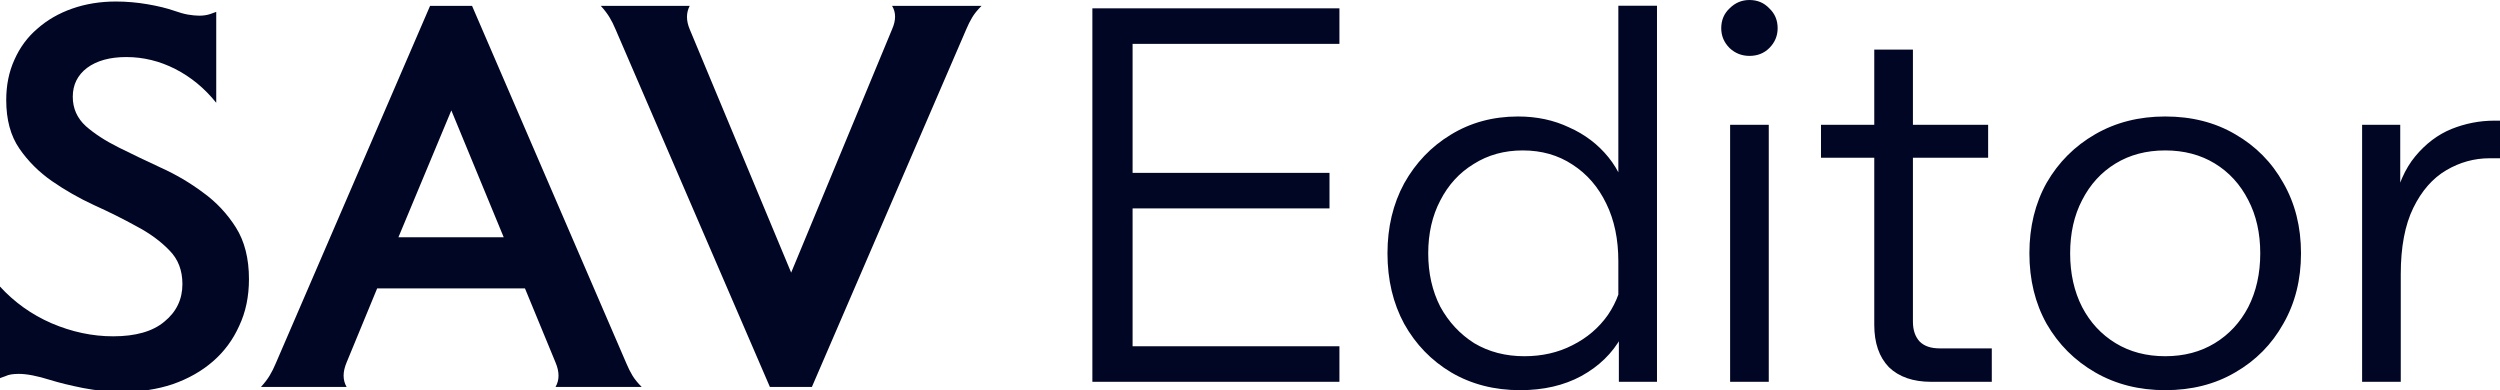 <?xml version="1.0" encoding="UTF-8" standalone="no"?>
<!-- Created with Inkscape (http://www.inkscape.org/) -->

<svg
   width="1063.649"
   height="166"
   viewBox="0 0 1063.649 166"
   version="1.1"
   id="svg1"
   inkscape:version="1.3 (0e150ed6c4, 2023-07-21)"
   sodipodi:docname="editor.svg"
   xmlns:inkscape="http://www.inkscape.org/namespaces/inkscape"
   xmlns:sodipodi="http://sodipodi.sourceforge.net/DTD/sodipodi-0.dtd"
   xmlns="http://www.w3.org/2000/svg"
   xmlns:svg="http://www.w3.org/2000/svg">
  <sodipodi:namedview
     id="namedview1"
     pagecolor="#505050"
     bordercolor="#eeeeee"
     borderopacity="1"
     inkscape:showpageshadow="0"
     inkscape:pageopacity="0"
     inkscape:pagecheckerboard="0"
     inkscape:deskcolor="#505050"
     inkscape:document-units="px"
     inkscape:zoom="0.57014592"
     inkscape:cx="769.10136"
     inkscape:cy="194.687"
     inkscape:window-width="1600"
     inkscape:window-height="829"
     inkscape:window-x="-8"
     inkscape:window-y="-8"
     inkscape:window-maximized="1"
     inkscape:current-layer="layer1" />
  <defs
     id="defs1" />
  <g
     inkscape:label="Layer 1"
     inkscape:groupmode="layer"
     id="layer1"
     transform="translate(-337.273,-1639.134)">
    <path
       style="font-weight:bold;font-size:231.844px;line-height:0.9;font-family:'Neo Gothic';-inkscape-font-specification:'Neo Gothic Bold';letter-spacing:0px;text-orientation:upright;stroke-width:7.99;fill:#000624;fill-opacity:1"
       d="m 428.844,1645.83 v 38.718 q -7.419,-9.274 -17.388,-14.374 -9.969,-5.101 -20.866,-5.101 -10.433,0 -16.693,4.637 -6.028,4.637 -6.028,12.288 0,7.419 5.564,12.52 5.564,4.869 13.911,9.042 8.346,4.173 17.852,8.578 9.737,4.405 18.084,10.665 8.346,6.028 13.911,14.838 5.564,8.81 5.564,22.025 0,11.129 -4.173,19.939 -3.941,8.81 -11.129,15.07 -7.187,6.26 -17.156,9.738 -9.737,3.246 -21.098,3.246 -8.578,0 -16.925,-1.623 -8.115,-1.623 -14.142,-3.478 -8.115,-2.55 -13.215,-2.55 -3.709,0 -5.564,0.927 l -2.55,0.927 v -39.182 q 9.274,10.201 22.025,15.765 12.983,5.564 26.198,5.564 14.374,0 21.793,-6.26 7.651,-6.26 7.651,-15.997 0,-8.81 -5.564,-14.374 -5.564,-5.796 -13.911,-10.201 -8.346,-4.637 -18.084,-9.042 -9.506,-4.405 -17.852,-10.201 -8.346,-5.796 -13.911,-13.911 -5.564,-8.114 -5.564,-20.634 0,-9.506 3.478,-17.156 3.478,-7.883 9.737,-13.215 6.26,-5.564 14.838,-8.578 8.578,-3.014 18.548,-3.014 6.723,0 13.447,1.159 6.723,1.159 11.36,2.782 3.246,1.159 5.796,1.623 2.782,0.464 4.869,0.464 2.55,0 4.637,-0.696 z m 174.347,149.771 q 1.159,2.782 2.55,5.101 1.391,2.318 3.941,4.869 h -36.631 q 2.55,-4.405 0,-10.433 l -12.983,-31.531 h -62.83 l -12.983,31.531 q -2.55,6.028 0,10.433 h -36.4 q 2.318,-2.55 3.709,-4.869 1.391,-2.318 2.55,-5.101 L 519.727,1643.28 h 17.852 z m -52.165,-53.788 -22.257,-54.02 -22.489,54.02 z m 113.14,63.757 -65.612,-152.321 q -1.159,-2.782 -2.55,-5.101 -1.391,-2.318 -3.71,-4.869 h 37.791 q -2.318,4.405 0,9.969 l 43.123,103.634 42.891,-103.634 q 2.55,-5.796 0,-9.969 h 38.022 q -2.55,2.55 -3.941,4.869 -1.391,2.318 -2.55,5.101 l -65.612,152.321 z"
       id="text1"
       aria-label="SAV"
       transform="scale(1.001,0.999)" />
    <path
       style="font-size:222.222px;line-height:0.9;font-family:'Sav Madeby Display';-inkscape-font-specification:'Sav Madeby Display';letter-spacing:0px;text-orientation:upright;stroke-width:7.659;fill:#000624;fill-opacity:1"
       d="M 907.144,1801.578 H 802.033 v -158.889 h 105.111 v 15.111 h -88 v 128.667 h 88 z m -4.222,-73.778 h -86 v -15.111 h 86 z m 139.333,73.778 h -16.222 v -29.778 l -0.222,-0.222 v -21.333 q 0,-14 -5.111,-24.444 -5.111,-10.667 -14.444,-16.667 -9.111,-6 -21.111,-6 -11.778,0 -20.889,5.778 -9.111,5.556 -14.222,15.556 -5.111,9.778 -5.111,22.444 0,12.667 5.111,22.667 5.333,9.778 14.444,15.556 9.333,5.556 21.333,5.556 11.333,0 20.444,-4.667 9.333,-4.667 15.111,-12.889 5.778,-8.444 6.667,-18.889 l 3.111,4.444 q 1.778,13.111 -4,23.778 -5.778,10.444 -17.111,16.667 -11.111,6 -26,6 -16.444,0 -29.333,-7.556 -12.667,-7.556 -20,-20.667 -7.111,-13.111 -7.111,-30 0,-16.667 7.111,-29.778 7.333,-13.111 19.778,-20.667 12.667,-7.778 28.667,-7.778 12,0 21.778,4.667 10,4.444 16.667,12.667 6.667,8.222 8.444,19.333 h -4.222 v -83.778 h 16.444 z m 47.555,0 h -16.444 v -109.333 h 16.444 z m -8.222,-138.667 q -4.889,0 -8.444,-3.333 -3.556,-3.556 -3.556,-8.444 0,-5.111 3.556,-8.444 3.555,-3.555 8.444,-3.555 5.111,0 8.444,3.555 3.555,3.333 3.555,8.444 0,4.889 -3.555,8.444 -3.333,3.333 -8.444,3.333 z m 103.111,138.667 h -25.778 q -11.556,0 -18,-6.222 -6.222,-6.444 -6.222,-18 v -117.111 h 16.445 v 115.778 q 0,5.333 2.889,8.444 2.889,2.889 8.444,2.889 h 22.222 z m -1.556,-95.333 h -71.111 v -14 h 71.111 z m 75.333,98.889 q -16.667,0 -29.778,-7.556 -13.111,-7.556 -20.667,-20.667 -7.333,-13.111 -7.333,-30 0,-16.889 7.333,-30 7.556,-13.111 20.667,-20.667 13.111,-7.556 29.778,-7.556 16.889,0 29.778,7.556 13.111,7.556 20.445,20.667 7.556,13.111 7.556,30 0,16.889 -7.556,30 -7.333,13.111 -20.445,20.667 -12.889,7.556 -29.778,7.556 z m 0,-14.444 q 12,0 21.111,-5.556 9.111,-5.556 14.222,-15.333 5.111,-10 5.111,-22.889 0,-12.889 -5.111,-22.667 -5.111,-10 -14.222,-15.556 -9.111,-5.556 -21.111,-5.556 -12,0 -21.111,5.556 -9.111,5.556 -14.222,15.556 -5.111,9.778 -5.111,22.667 0,12.889 5.111,22.889 5.111,9.778 14.222,15.333 9.111,5.556 21.111,5.556 z m 142.444,-100.222 v 16 h -4.444 q -9.778,0 -18.444,5.111 -8.667,5.111 -14,16 -5.333,10.889 -5.333,28.222 v 45.778 h -16.445 v -109.333 h 16.222 v 34.667 h -2.889 q 2.667,-13.333 9.333,-21.333 6.667,-8 15.333,-11.556 8.889,-3.555 18.222,-3.555 z"
       id="text2"
       aria-label="Editor" />
  </g>
</svg>
